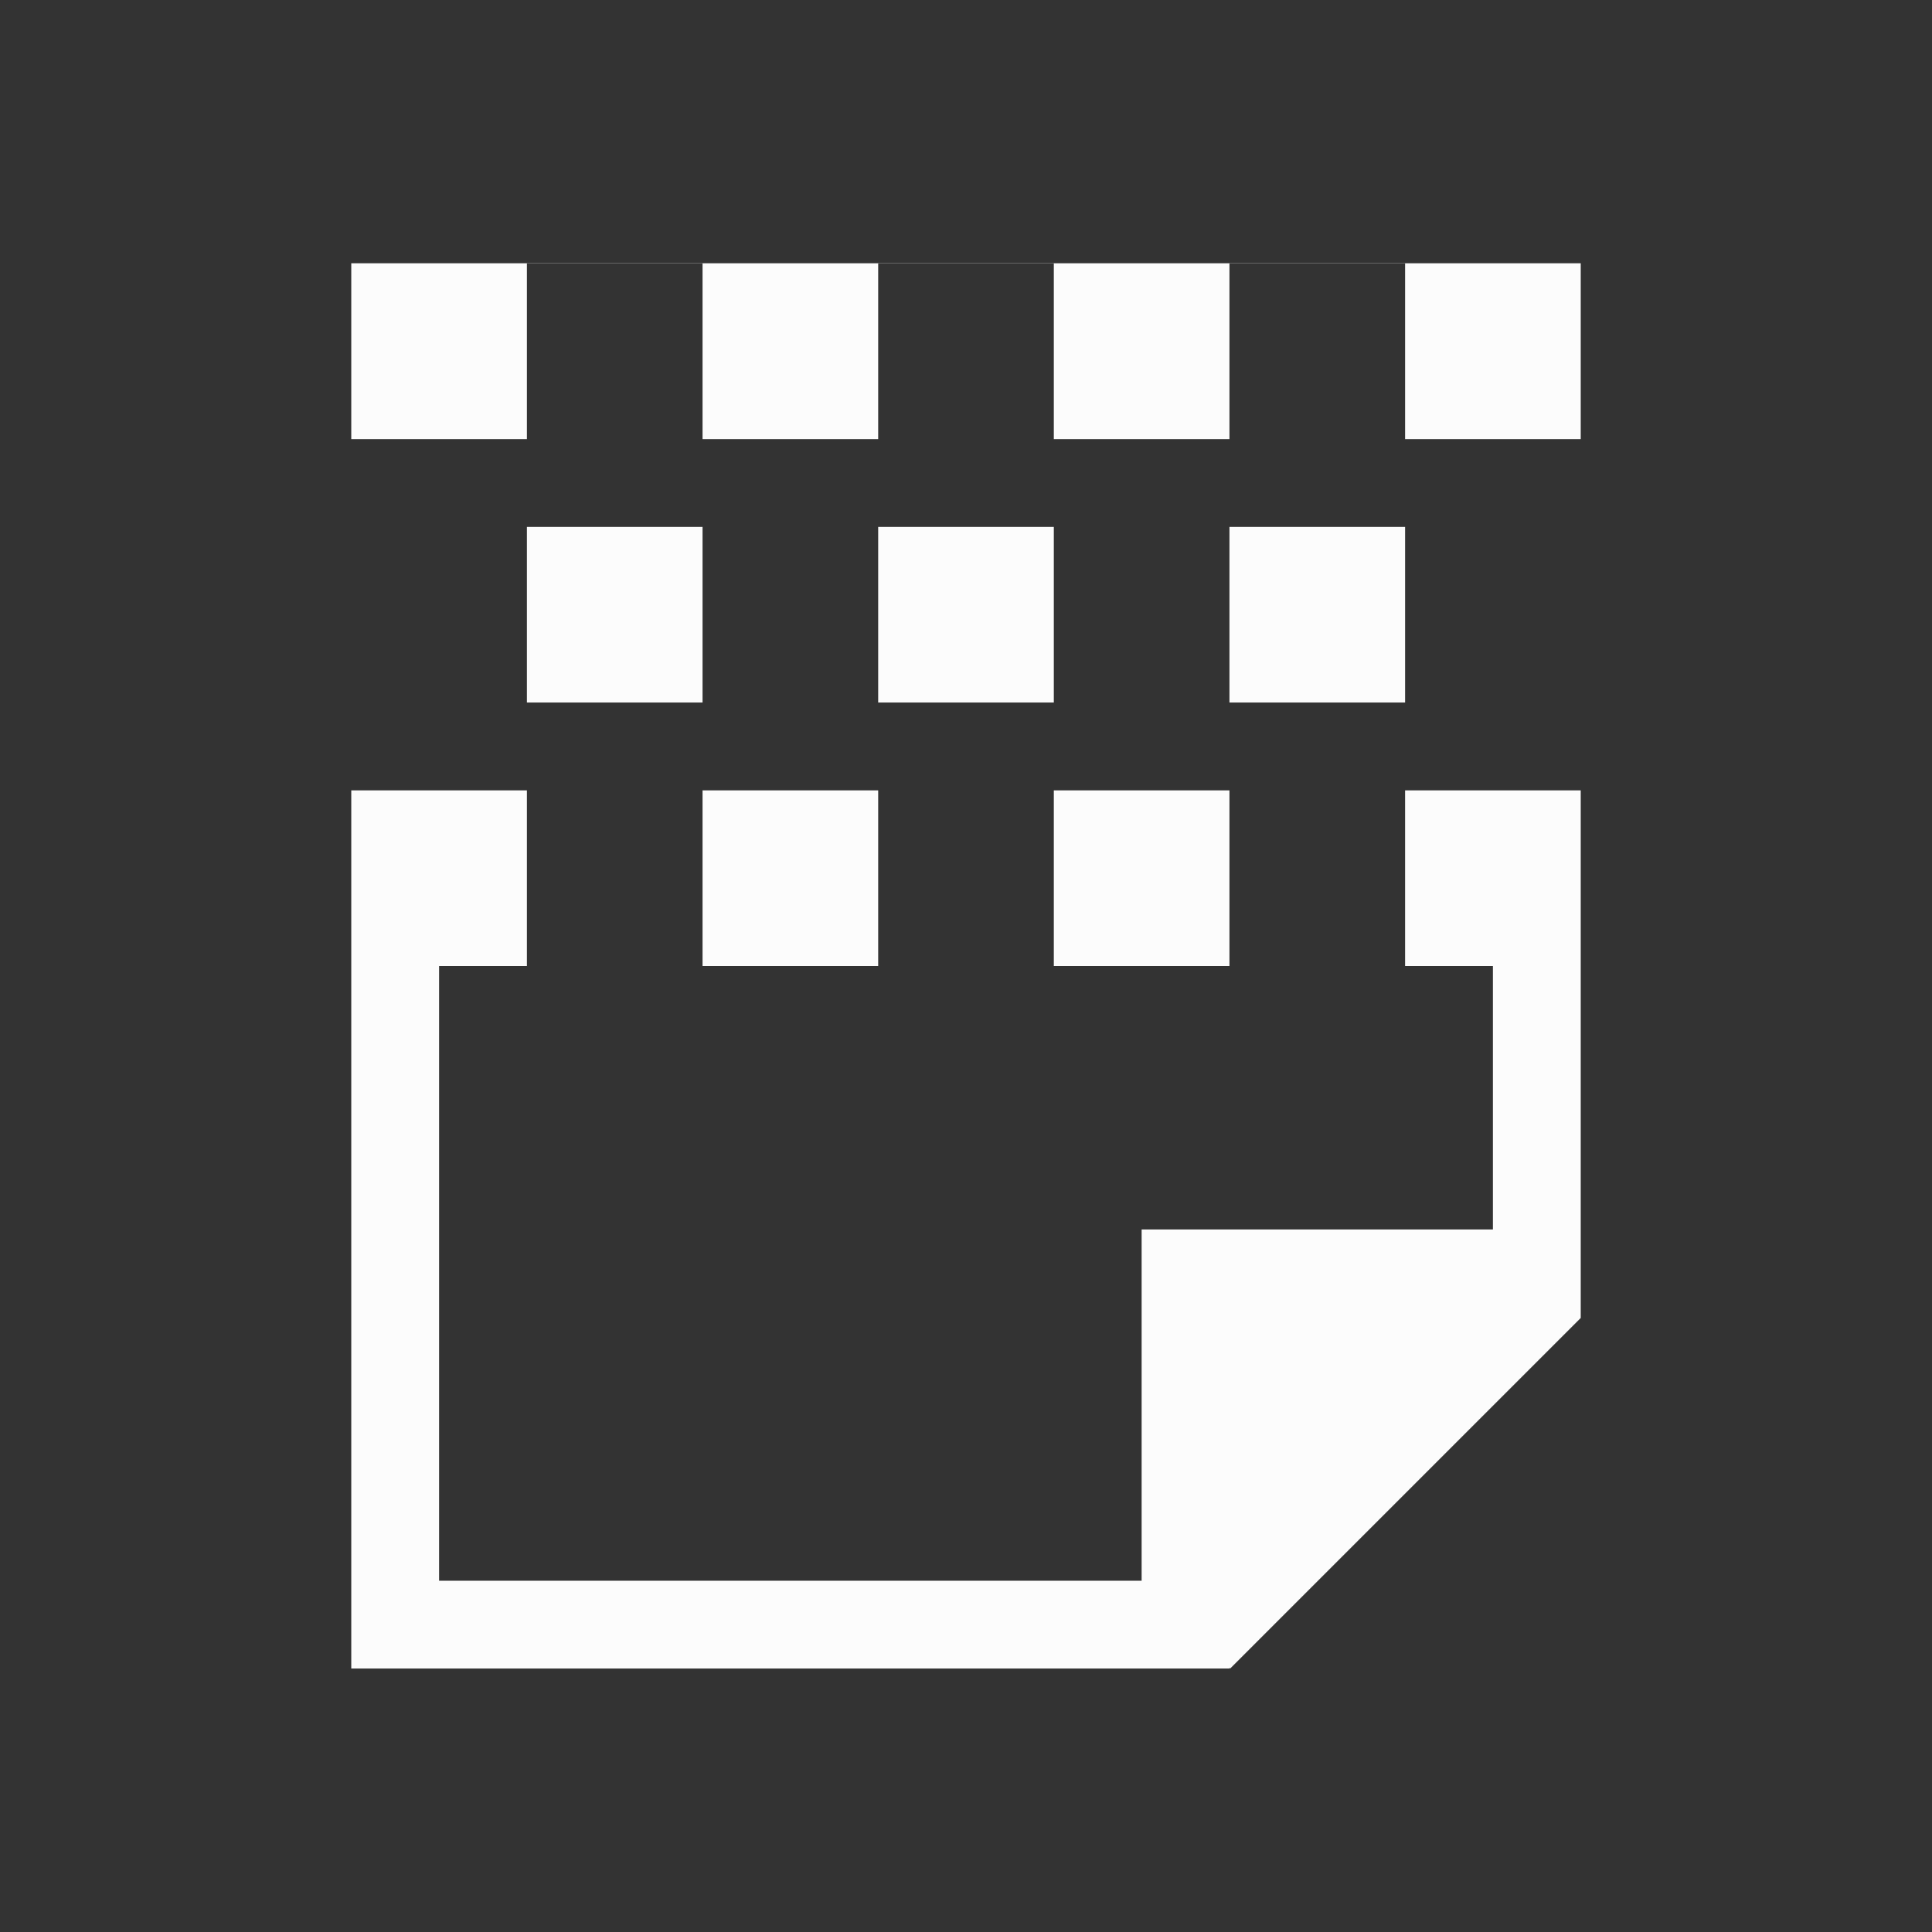<?xml version='1.0' encoding='ASCII'?>
<svg xmlns="http://www.w3.org/2000/svg" viewBox="0 0 22 22">
<rect x="0" y="0" width="22" height="22" fill="#333333" stroke="none"/>
<defs><style id="current-color-scheme" type="text/css">.ColorScheme-Text{color:#fcfcfc; fill:currentColor;}</style></defs><path d="M4 2.998V5h2V3h2v2h2V3h2v2h2V3h2v2h2V2.998zM6 6v2h2V6zm4 0v2h2V6zm4 0v2h2V6zM4 9v10h10v-.01l.008.01L18 15.008V9h-2v2h1v3h-4v4H5v-7h1V9zm4 0v2h2V9zm4 0v2h2V9z" class="ColorScheme-Text" style="fill-opacity:1;stroke:none;fill:currentColor" fill="currentColor"/>
</svg>
